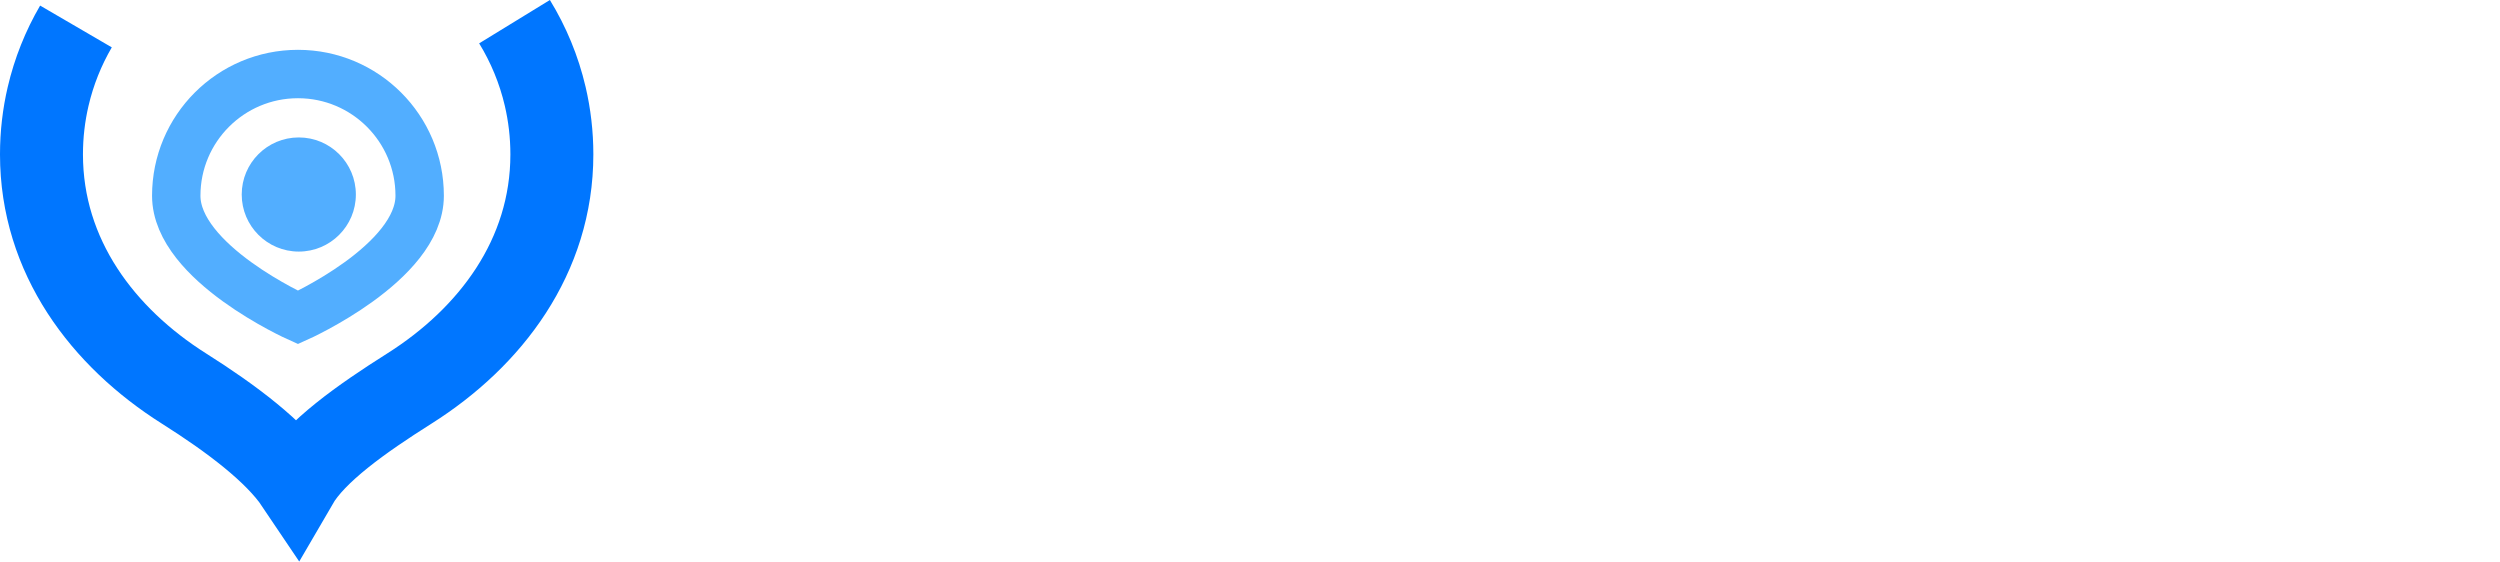 <?xml version="1.0" encoding="UTF-8" standalone="no"?>
<!-- Generator: Adobe Illustrator 17.0.0, SVG Export Plug-In . SVG Version: 6.00 Build 0)  -->

<svg xmlns:dc="http://purl.org/dc/elements/1.1/" xmlns:cc="http://creativecommons.org/ns#" xmlns:rdf="http://www.w3.org/1999/02/22-rdf-syntax-ns#" xmlns:svg="http://www.w3.org/2000/svg" xmlns="http://www.w3.org/2000/svg" xmlns:sodipodi="http://sodipodi.sourceforge.net/DTD/sodipodi-0.dtd" xmlns:inkscape="http://www.inkscape.org/namespaces/inkscape" version="1.1" id="Layer_1" x="0px" y="0px" width="361.599" height="81.218" viewBox="0 0 361.599 81.218" enable-background="new 0 0 600 400" xml:space="preserve" sodipodi:docname="valetudo_logo_with_name.svg" inkscape:version="0.92.1 r15371">
    <defs id="defs27" />
    <sodipodi:namedview pagecolor="#ffffff" bordercolor="#666666" borderopacity="1" objecttolerance="10" gridtolerance="10" guidetolerance="10" inkscape:pageopacity="0" inkscape:pageshadow="2" inkscape:window-width="512" inkscape:window-height="512" id="namedview25" showgrid="false" fit-margin-top="0" fit-margin-left="0" fit-margin-right="0" fit-margin-bottom="0" inkscape:zoom="1.9133333" inkscape:cx="191.33108" inkscape:cy="79.385308" inkscape:window-x="-7" inkscape:window-y="700" inkscape:window-maximized="0" inkscape:current-layer="Layer_1" />
    <g id="g16" transform="translate(-121.525,-159.549)">
    </g>
    <path stroke-miterlimit="10" d="m 74.42,3.136 c 2.021,3.297 3.537,6.937 4.441,10.811 0.628,2.694 0.961,5.501 0.961,8.386 0,14.771 -8.879,26.455 -20.62,33.87 -6.9,4.357 -13.626,9.119 -16.291,13.707 -3.065,-4.561 -9.391,-9.35 -16.291,-13.707 -11.741,-7.415 -20.62,-19.099 -20.62,-33.87 0,-2.885 0.332,-5.693 0.961,-8.386 0.841,-3.605 2.212,-7.006 4.026,-10.118" id="path18" inkscape:connector-curvature="0" style="fill:none;stroke:#0076ff;stroke-width:12;stroke-miterlimit:10" />
    <path stroke-miterlimit="10" d="m 60.701,28.311 c 0,9.722 -17.604,17.604 -17.604,17.604 0,0 -17.604,-7.882 -17.604,-17.604 0,-9.722 7.882,-17.604 17.604,-17.604 9.722,0 17.604,7.881 17.604,17.604 z" id="path20" inkscape:connector-curvature="0" style="fill:none;stroke:#52aeff;stroke-width:7;stroke-miterlimit:10" />
    <circle cx="43.217" cy="28.134" r="8.255" id="circle22" style="fill:#52aeff" />
</svg>